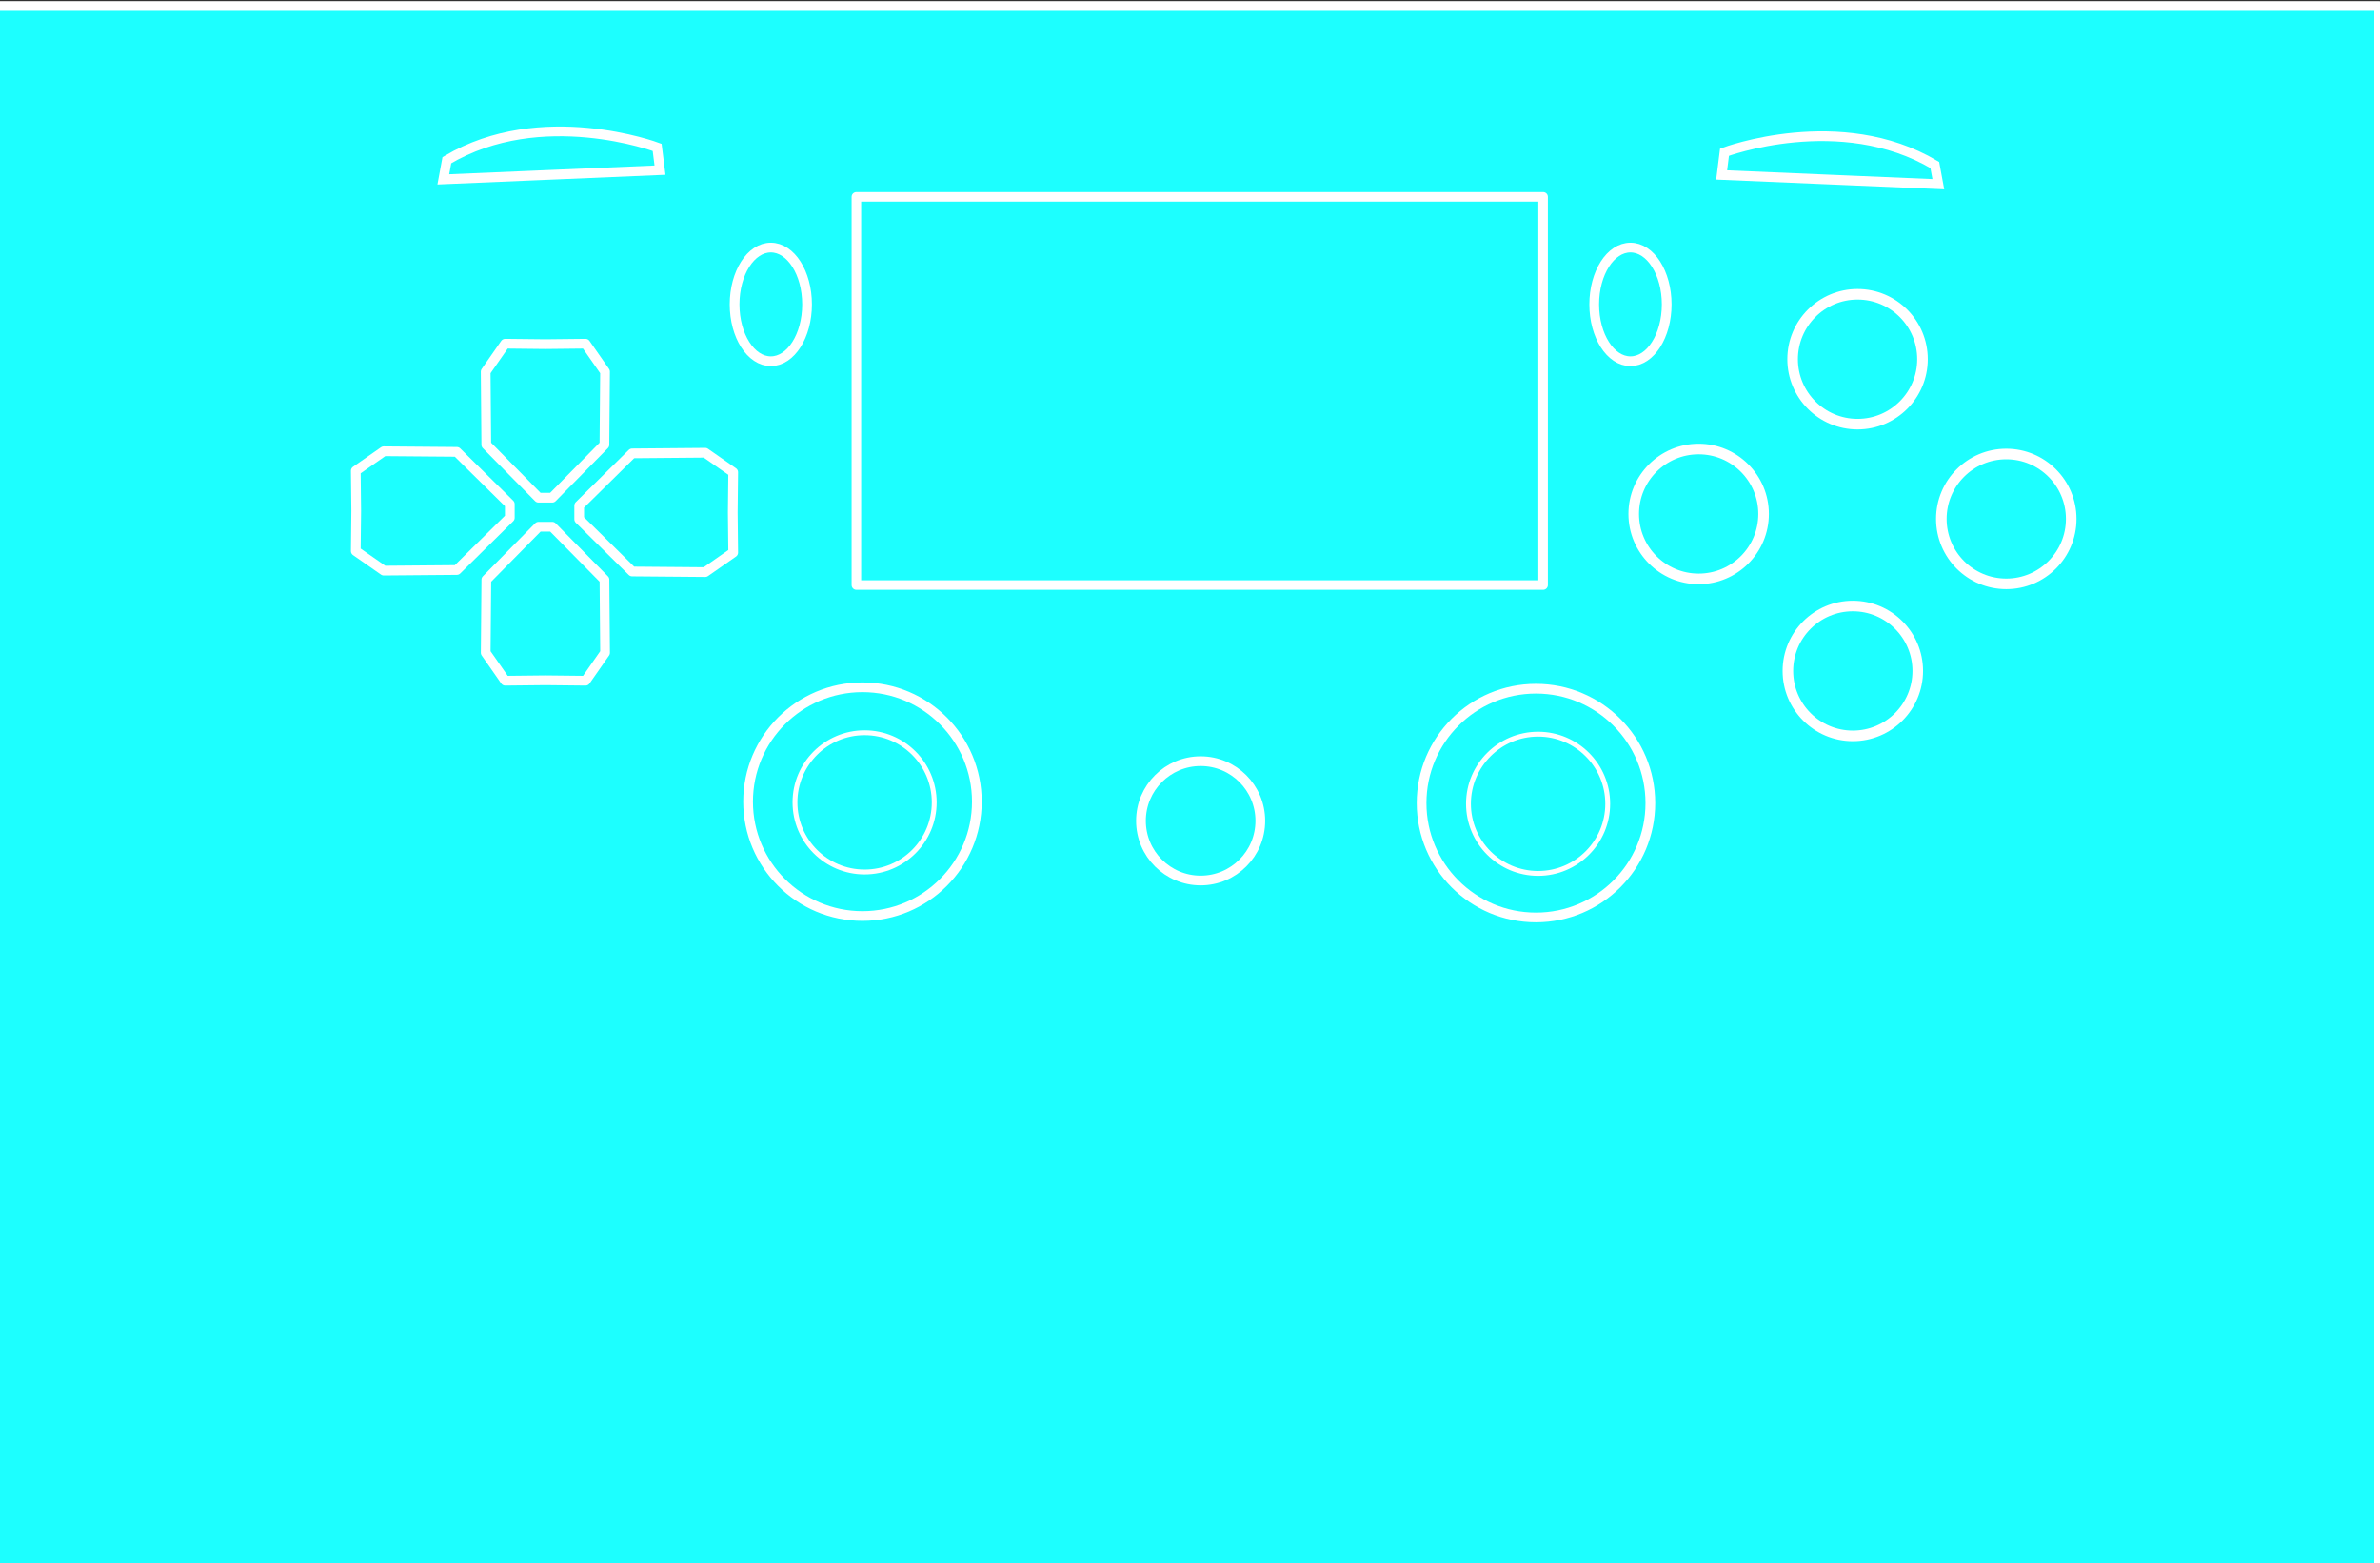 <?xml version="1.0" encoding="UTF-8" standalone="no"?>
<!-- Created with Inkscape (http://www.inkscape.org/) -->

<svg
   xmlns:dc="http://purl.org/dc/elements/1.1/"
   xmlns:cc="http://creativecommons.org/ns#"
   xmlns:rdf="http://www.w3.org/1999/02/22-rdf-syntax-ns#"
   xmlns:svg="http://www.w3.org/2000/svg"
   xmlns="http://www.w3.org/2000/svg"
   xmlns:sodipodi="http://sodipodi.sourceforge.net/DTD/sodipodi-0.dtd"
   xmlns:inkscape="http://www.inkscape.org/namespaces/inkscape"
   version="1.1"
   id="svg4522"
   width="489.6"
   height="321.6"
   viewBox="0 0 489.6 321.6"
   sodipodi:docname="ps4button.svg"
   inkscape:label="original"
   inkscape:version="0.92.4 (5da689c313, 2019-01-14)"
   inkscape:export-filename="D:\Developer\JavaScript\Game-Development\learning-phaser\ps4-controller\assets\ps4controller-colourful.png"
   inkscape:export-xdpi="96"
   inkscape:export-ydpi="96">
  <rect x="0" y="0" width="489.6" height="321.6" fill="#333333" stroke="none"/>
  <defs
     id="defs4526">
    <marker
       style="overflow:visible"
       id="DistanceStart"
       refX="0.0"
       refY="0.0"
       orient="auto"
       inkscape:stockid="DistanceStart"
       inkscape:isstock="true">
      <g
         id="g2300"
         style="stroke:#ffffff;stroke-opacity:1;fill:#f5ffff;fill-opacity:1">
        <path
           style="fill:#f5ffff;stroke:#ffffff;stroke-width:1.15;stroke-linecap:square;stroke-opacity:1;fill-opacity:1"
           d="M 0,0 L 2,0"
           id="path2306" />
        <path
           style="fill:#f5ffff;fill-rule:evenodd;stroke:#ffffff;stroke-opacity:1;fill-opacity:1"
           d="M 0,0 L 13,4 L 9,0 13,-4 L 0,0 z "
           id="path2302" />
        <path
           style="fill:#f5ffff;stroke:#ffffff;stroke-width:1;stroke-linecap:square;stroke-opacity:1;fill-opacity:1"
           d="M 0,-4 L 0,40"
           id="path2304" />
      </g>
    </marker>
    <marker
       inkscape:stockid="DotL"
       orient="auto"
       refY="0.0"
       refX="0.0"
       id="DotL"
       style="overflow:visible"
       inkscape:isstock="true">
      <path
         id="path5719"
         d="M -2.5,-1.0 C -2.5,1.76 -4.74,4.0 -7.5,4.0 C -10.26,4.0 -12.5,1.76 -12.5,-1.0 C -12.5,-3.76 -10.26,-6.0 -7.5,-6.0 C -4.74,-6.0 -2.5,-3.76 -2.5,-1.0 z "
         style="fill-rule:evenodd;stroke:#ffffff;stroke-width:1pt;stroke-opacity:1;fill:#f5ffff;fill-opacity:1"
         transform="scale(0.8) translate(7.4, 1)" />
    </marker>
  </defs>
  <sodipodi:namedview
     pagecolor="#ffffff"
     bordercolor="#666666"
     borderopacity="1"
     objecttolerance="10"
     gridtolerance="10"
     guidetolerance="10"
     inkscape:pageopacity="0"
     inkscape:pageshadow="2"
     inkscape:window-width="1920"
     inkscape:window-height="1001"
     id="namedview4524"
     showgrid="false"
     showguides="true"
     inkscape:guide-bbox="true"
     inkscape:zoom="2.4191542"
     inkscape:cx="209.38652"
     inkscape:cy="166.18268"
     inkscape:window-x="2391"
     inkscape:window-y="-9"
     inkscape:window-maximized="1"
     inkscape:current-layer="g6040">
    <sodipodi:guide
       position="242.033,193.014"
       orientation="0,1"
       id="guide5123"
       inkscape:locked="false" />
    <sodipodi:guide
       position="20.255,272.409"
       orientation="0,1"
       id="guide5146"
       inkscape:locked="false" />
    <inkscape:grid
       type="xygrid"
       id="grid5317" />
    <sodipodi:guide
       position="196.779,396.807"
       orientation="1,0"
       id="guide5527"
       inkscape:locked="false" />
    <sodipodi:guide
       position="294.265,386.697"
       orientation="1,0"
       id="guide5529"
       inkscape:locked="false" />
    <sodipodi:guide
       position="392.474,370.811"
       orientation="1,0"
       id="guide5531"
       inkscape:locked="false" />
    <sodipodi:guide
       position="112.241,222.217"
       orientation="1,0"
       id="guide6022"
       inkscape:locked="false" />
    <sodipodi:guide
       position="454.704,228.592"
       orientation="0,1"
       id="guide6292"
       inkscape:locked="false" />
  </sodipodi:namedview>
  <g
     inkscape:groupmode="layer"
     id="layer16"
     inkscape:label="bg"
     style="display:inline"
     sodipodi:insensitive="true">
    <rect
       style="opacity:1;fill:#1cffff;fill-opacity:1;stroke:#ffffff;stroke-width:2.005;stroke-linecap:round;stroke-linejoin:round;stroke-miterlimit:4;stroke-dasharray:none;stroke-opacity:1"
       id="rect6267"
       width="492.34"
       height="322.013"
       x="-2.913"
       y="1.24" />
  </g>
  <g
     inkscape:groupmode="layer"
     id="layer10"
     inkscape:label="left arrow"
     style="display:inline">
    <path
       style="display:inline;opacity:1;fill:none;fill-opacity:1;stroke:#ffffff;stroke-width:2;stroke-linecap:round;stroke-linejoin:round;stroke-miterlimit:4;stroke-dasharray:none;stroke-opacity:1"
       d="m 78.947,92.841 -5.758,4.016 0.09,8.262 -0.09,8.262 5.758,4.016 15.029,-0.127 10.896,-10.746 v -1.404 -1.404 L 93.976,92.967 Z"
       id="rect5634-4"
       inkscape:connector-curvature="0" />
  </g>
  <g
     inkscape:label="right arrow"
     id="g5996"
     inkscape:groupmode="layer"
     style="display:inline">
    <path
       style="opacity:1;fill:none;fill-opacity:1;stroke:#ffffff;stroke-width:2;stroke-linecap:round;stroke-linejoin:round;stroke-miterlimit:4;stroke-dasharray:none;stroke-opacity:1"
       d="m 145.073,93.146 5.758,4.016 -0.09,8.262 0.09,8.262 -5.758,4.016 -15.029,-0.127 -10.896,-10.746 v -1.404 -1.404 l 10.896,-10.746 z"
       id="rect5634"
       inkscape:connector-curvature="0" />
  </g>
  <g
     style="display:inline"
     inkscape:groupmode="layer"
     id="g6016"
     inkscape:label="up arrow">
    <path
       inkscape:connector-curvature="0"
       id="path6014"
       d="m 99.909,76.471 4.016,-5.758 8.262,0.09 8.262,-0.09 4.016,5.758 -0.127,15.029 -10.746,10.896 h -1.404 -1.404 L 100.036,91.5 Z"
       style="opacity:1;fill:none;fill-opacity:1;stroke:#ffffff;stroke-width:2;stroke-linecap:round;stroke-linejoin:round;stroke-miterlimit:4;stroke-dasharray:none;stroke-opacity:1" />
  </g>
  <g
     inkscape:label="down arrow"
     id="g6020"
     inkscape:groupmode="layer"
     style="display:inline">
    <path
       style="opacity:1;fill:none;fill-opacity:1;stroke:#ffffff;stroke-width:2;stroke-linecap:round;stroke-linejoin:round;stroke-miterlimit:4;stroke-dasharray:none;stroke-opacity:1"
       d="m 99.915,134.292 4.016,5.758 8.262,-0.09 8.262,0.09 4.016,-5.758 -0.127,-15.029 -10.746,-10.896 h -1.404 -1.404 l -10.746,10.896 z"
       id="path6018"
       inkscape:connector-curvature="0" />
  </g>
  <g
     inkscape:groupmode="layer"
     id="layer11"
     inkscape:label="left stick">
    <circle
       style="opacity:1;fill:none;fill-opacity:1;stroke:#ffffff;stroke-width:2;stroke-linecap:round;stroke-linejoin:round;stroke-miterlimit:4;stroke-dasharray:none;stroke-opacity:1"
       id="path6025"
       cx="177.423"
       cy="164.93"
       r="23.53" />
    <circle
       style="opacity:1;fill:none;fill-opacity:1;stroke:#ffffff;stroke-width:1;stroke-linecap:round;stroke-linejoin:round;stroke-miterlimit:4;stroke-dasharray:none;stroke-opacity:1"
       id="path6027"
       cx="177.862"
       cy="165.076"
       r="14.322" />
  </g>
  <g
     inkscape:label="right stick"
     id="g6033"
     inkscape:groupmode="layer">
    <circle
       r="23.53"
       cy="165.222"
       cx="315.971"
       id="circle6029"
       style="opacity:1;fill:none;fill-opacity:1;stroke:#ffffff;stroke-width:2;stroke-linecap:round;stroke-linejoin:round;stroke-miterlimit:4;stroke-dasharray:none;stroke-opacity:1" />
    <circle
       r="14.322"
       cy="165.368"
       cx="316.409"
       id="circle6031"
       style="opacity:1;fill:none;fill-opacity:1;stroke:#ffffff;stroke-width:1;stroke-linecap:round;stroke-linejoin:round;stroke-miterlimit:4;stroke-dasharray:none;stroke-opacity:1" />
  </g>
  <g
     inkscape:groupmode="layer"
     id="layer12"
     inkscape:label="ps button">
    <circle
       style="opacity:1;fill:none;fill-opacity:1;stroke:#ffffff;stroke-width:2;stroke-linecap:round;stroke-linejoin:round;stroke-miterlimit:4;stroke-dasharray:none;stroke-opacity:1"
       id="path6036"
       cx="246.989"
       cy="168.876"
       r="12.276" />
  </g>
  <g
     inkscape:label="buttons"
     id="g6040"
     inkscape:groupmode="layer">
    <circle
       r="13.358"
       cy="138.039"
       cx="381.153"
       id="circle6038"
       style="opacity:1;fill:none;fill-opacity:1;stroke:#ffffff;stroke-width:2.176;stroke-linecap:round;stroke-linejoin:round;stroke-miterlimit:4;stroke-dasharray:none;stroke-opacity:1" />
    <circle
       r="13.358"
       cy="105.74"
       cx="349.439"
       id="circle6038-4"
       style="opacity:1;fill:none;fill-opacity:1;stroke:#ffffff;stroke-width:2.176;stroke-linecap:round;stroke-linejoin:round;stroke-miterlimit:4;stroke-dasharray:none;stroke-opacity:1" />
    <circle
       r="13.358"
       cy="106.763"
       cx="412.721"
       id="circle6038-4-2"
       style="opacity:1;fill:none;fill-opacity:1;stroke:#ffffff;stroke-width:2.176;stroke-linecap:round;stroke-linejoin:round;stroke-miterlimit:4;stroke-dasharray:none;stroke-opacity:1" />
    <circle
       r="13.358"
       cy="73.905"
       cx="382.126"
       id="circle6038-4-2-9"
       style="opacity:1;fill:none;fill-opacity:1;stroke:#ffffff;stroke-width:2.176;stroke-linecap:round;stroke-linejoin:round;stroke-miterlimit:4;stroke-dasharray:none;stroke-opacity:1" />
  </g>
  <g
     inkscape:groupmode="layer"
     id="layer13"
     inkscape:label="share and options">
    <ellipse
       style="opacity:1;fill:none;fill-opacity:1;stroke:#ffffff;stroke-width:2;stroke-linecap:round;stroke-linejoin:round;stroke-miterlimit:4;stroke-dasharray:none;stroke-opacity:1"
       id="path6090"
       cx="335.409"
       cy="62.627"
       rx="7.454"
       ry="11.692" />
    <ellipse
       style="opacity:1;fill:none;fill-opacity:1;stroke:#ffffff;stroke-width:2;stroke-linecap:round;stroke-linejoin:round;stroke-miterlimit:4;stroke-dasharray:none;stroke-opacity:1"
       id="path6090-5"
       cx="158.57"
       cy="62.627"
       rx="7.454"
       ry="11.692" />
  </g>
  <g
     inkscape:groupmode="layer"
     id="layer14"
     inkscape:label="trackpad">
    <rect
       style="opacity:1;fill:none;fill-opacity:1;stroke:#ffffff;stroke-width:1.965;stroke-linecap:round;stroke-linejoin:round;stroke-miterlimit:4;stroke-dasharray:none;stroke-opacity:1"
       id="rect6108"
       width="141.269"
       height="79.863"
       x="176.172"
       y="40.499" />
  </g>
  <g
     inkscape:groupmode="layer"
     id="layer15"
     inkscape:label="top buttons">
    <path
       style="fill:none;stroke:#ffffff;stroke-width:2;stroke-linecap:butt;stroke-linejoin:miter;stroke-miterlimit:4;stroke-dasharray:none;stroke-opacity:1"
       d="m 91.196,36.905 44.575,-1.9 -0.585,-4.677 c 0,0 -23.807,-8.938 -43.26,2.631 z"
       id="path6111"
       inkscape:connector-curvature="0"
       sodipodi:nodetypes="ccccc" />
    <path
       style="fill:none;stroke:#ffffff;stroke-width:2;stroke-linecap:butt;stroke-linejoin:miter;stroke-miterlimit:4;stroke-dasharray:none;stroke-opacity:1"
       d="m 398.745,37.896 -44.575,-1.9 0.585,-4.677 c 0,0 23.807,-8.938 43.26,2.631 z"
       id="path6111-7"
       inkscape:connector-curvature="0"
       sodipodi:nodetypes="ccccc" />
  </g>
</svg>
